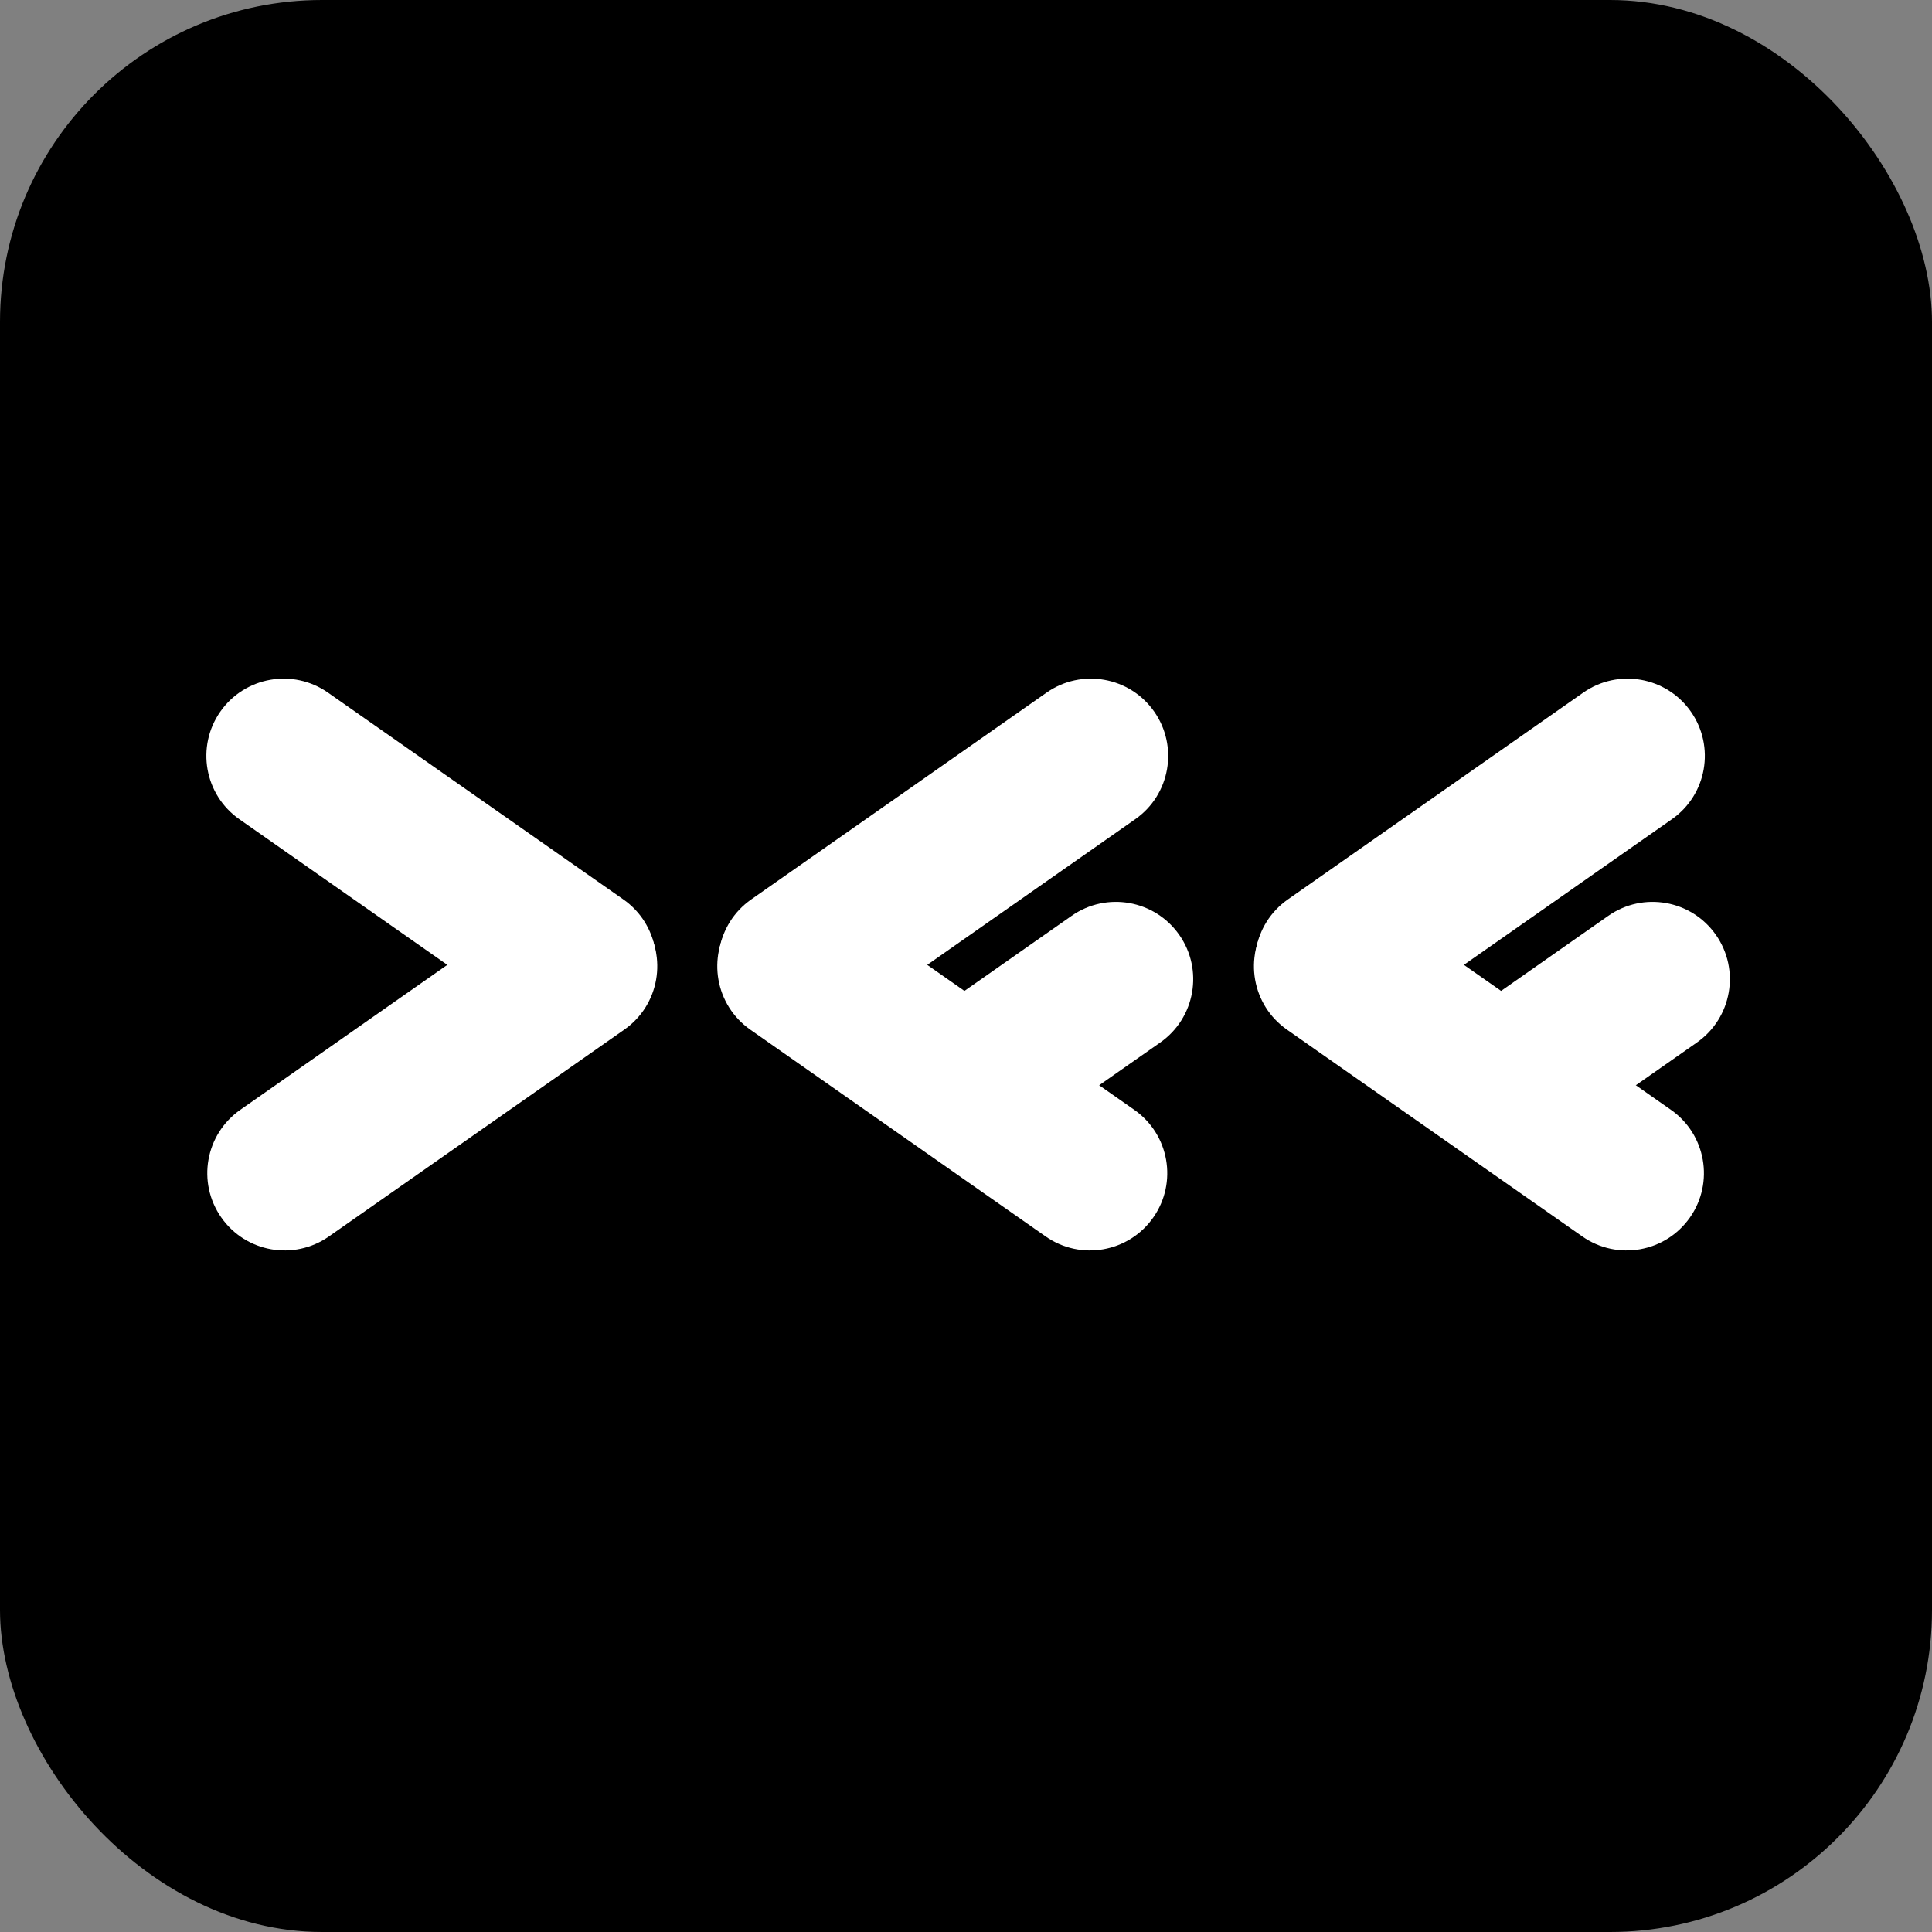 <svg width="100" height="100" viewBox="0 0 100 100" fill="none" xmlns="http://www.w3.org/2000/svg">
<rect x="0" y="0" width="100" height="100" fill="#808080" stroke="none"/>
<rect width="100" height="100" rx="16.667" fill="black"/>
<path d="M11.453 63.016C10.186 61.207 10.625 58.713 12.435 57.446L27.726 46.739C29.535 45.472 32.03 45.911 33.297 47.721C34.564 49.531 34.124 52.025 32.315 53.292L17.024 63.999C15.214 65.266 12.72 64.826 11.453 63.016Z" fill="white"/>
<path d="M11.405 36.832C12.672 35.023 15.167 34.583 16.976 35.85L32.267 46.557C34.077 47.824 34.517 50.318 33.249 52.127C31.982 53.937 29.488 54.377 27.678 53.11L12.388 42.403C10.578 41.136 10.138 38.642 11.405 36.832Z" fill="white"/>
<path d="M59.694 63.016C60.961 61.207 60.521 58.713 58.712 57.446L43.421 46.739C41.611 45.472 39.117 45.911 37.85 47.721C36.583 49.531 37.023 52.025 38.832 53.292L54.123 63.999C55.933 65.266 58.427 64.826 59.694 63.016Z" fill="white"/>
<path d="M59.741 36.832C58.474 35.023 55.98 34.583 54.17 35.85L38.88 46.557C37.07 47.824 36.63 50.318 37.897 52.127C39.164 53.937 41.659 54.377 43.468 53.11L58.759 42.403C60.569 41.136 61.008 38.642 59.741 36.832Z" fill="white"/>
<path d="M61.037 48.388C59.77 46.578 57.275 46.138 55.466 47.405L49.277 51.739C47.467 53.006 47.027 55.5 48.294 57.31C49.562 59.12 52.056 59.559 53.865 58.292L60.054 53.959C61.864 52.691 62.304 50.197 61.037 48.388Z" fill="white"/>
<path d="M87.472 63.016C88.739 61.207 88.299 58.713 86.49 57.446L71.199 46.739C69.389 45.472 66.895 45.911 65.628 47.721C64.361 49.531 64.8 52.025 66.61 53.292L81.901 63.999C83.71 65.266 86.205 64.826 87.472 63.016Z" fill="white"/>
<path d="M87.519 36.832C86.252 35.023 83.758 34.583 81.948 35.85L66.657 46.557C64.848 47.824 64.408 50.318 65.675 52.127C66.942 53.937 69.436 54.377 71.246 53.11L86.537 42.403C88.347 41.136 88.786 38.642 87.519 36.832Z" fill="white"/>
<path d="M88.814 48.388C87.547 46.578 85.053 46.138 83.243 47.405L77.054 51.739C75.245 53.006 74.805 55.5 76.072 57.31C77.339 59.12 79.833 59.559 81.643 58.292L87.832 53.959C89.642 52.691 90.082 50.197 88.814 48.388Z" fill="white"/>
</svg>
